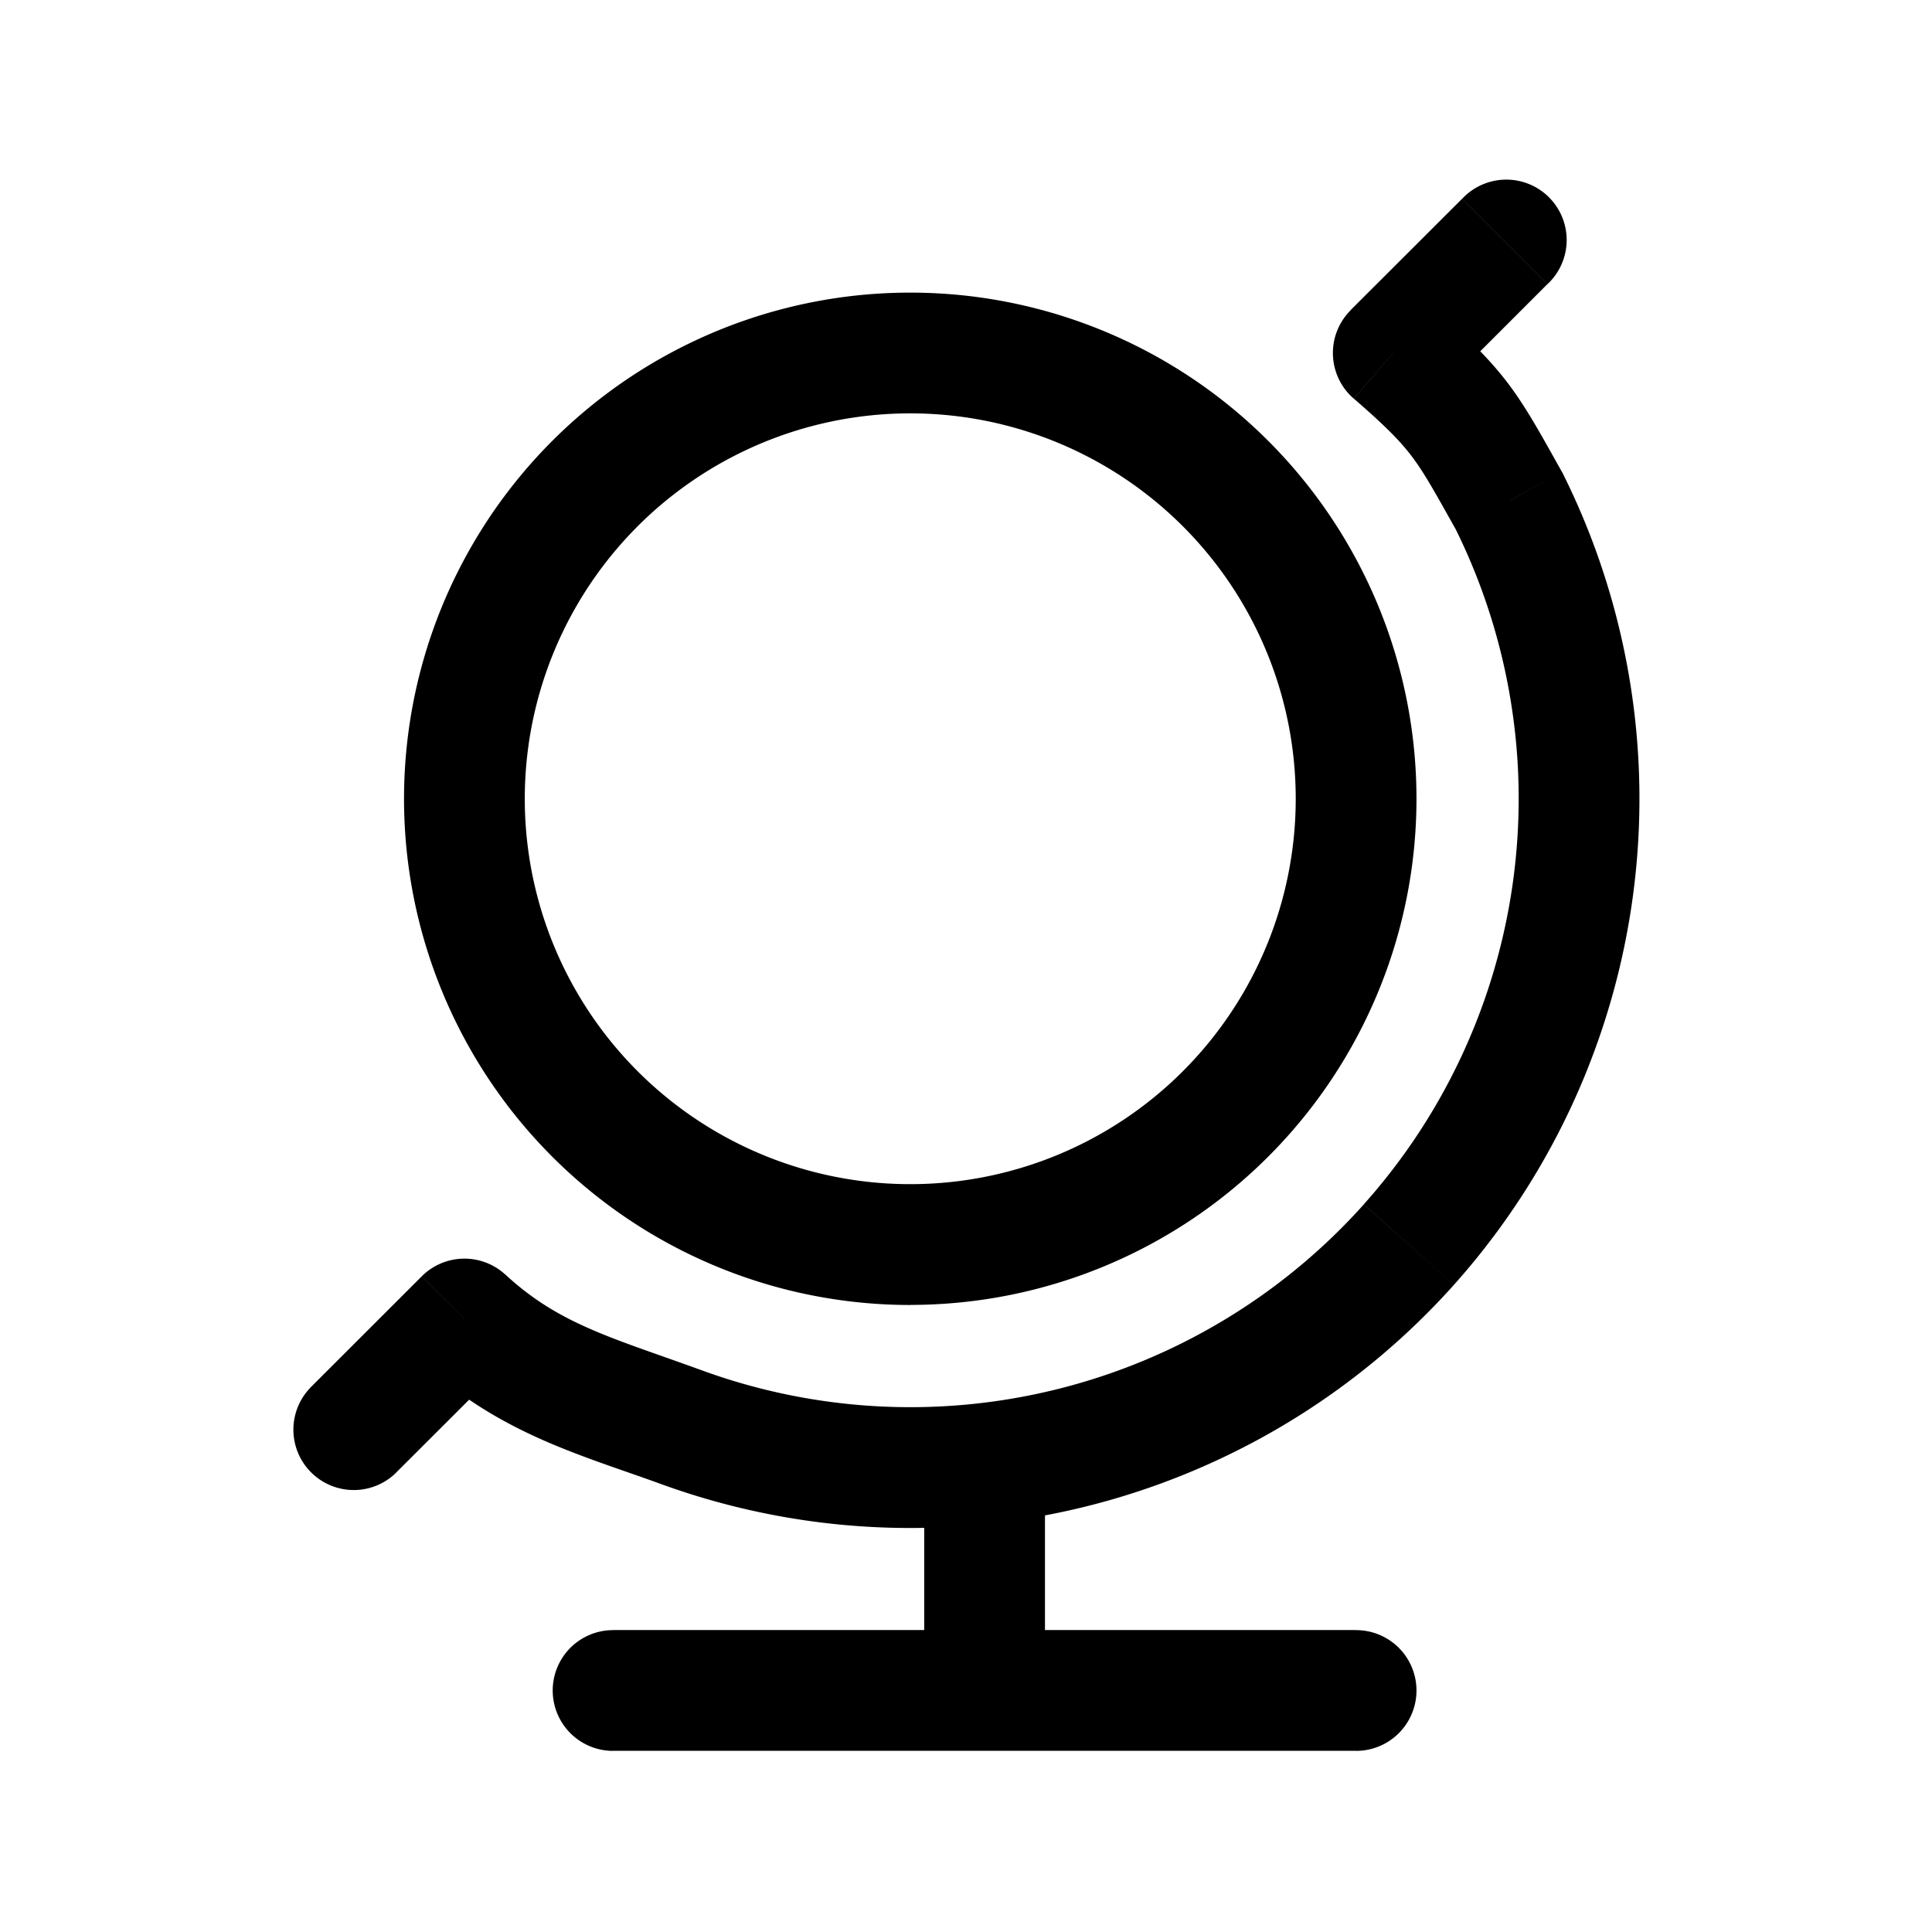 <svg xmlns="http://www.w3.org/2000/svg" width="24" height="24" fill="none" viewBox="0 0 24 24">
  <path fill="#000" d="m5.77 16.385.509-.55a.75.75 0 0 0-1.04.02l.53.53Zm2.692 1.343-.257.705.257-.705Zm10.698-5.093.71.245-.71-.245Zm-.413-6.41.671-.334-.008-.018-.01-.016-.653.368Zm-1.44-1.84-.53-.53a.75.75 0 0 0 .04 1.097l.49-.567ZM3.855 17.239a.75.75 0 0 0 1.061 1.06l-1.06-1.06ZM19.223 3.53a.75.75 0 1 0-1.06-1.06l1.06 1.06Zm-6.242 14.7a.75.75 0 0 0-1.5 0h1.5Zm-5.365 2.02a.75.75 0 0 0 0 1.5v-1.5Zm9.23 1.5a.75.75 0 0 0 0-1.5v1.5ZM5.26 16.935c.95.878 1.984 1.148 2.945 1.498l.514-1.41c-1.112-.405-1.77-.569-2.44-1.189L5.26 16.935Zm2.945 1.498c1.13.412 2.33.595 3.531.538l-.07-1.499a7.558 7.558 0 0 1-2.947-.449l-.514 1.41Zm3.531.538a9.058 9.058 0 0 0 3.465-.87l-.645-1.354a7.557 7.557 0 0 1-2.89.725l.07 1.499Zm3.465-.87a9.055 9.055 0 0 0 2.86-2.14l-1.119-1a7.56 7.56 0 0 1-2.386 1.786l.645 1.354Zm2.86-2.14a9.056 9.056 0 0 0 1.808-3.081l-1.418-.49a7.56 7.56 0 0 1-1.509 2.57l1.118 1Zm1.808-3.081a9.056 9.056 0 0 0 .478-3.54l-1.497.097a7.559 7.559 0 0 1-.399 2.953l1.418.49Zm.478-3.54a9.058 9.058 0 0 0-.929-3.45l-1.343.668c.447.899.71 1.877.775 2.879l1.497-.097ZM19.4 5.857c-.244-.435-.425-.77-.652-1.075-.24-.32-.52-.593-.95-.965l-.98 1.135c.404.35.586.538.728.728.154.206.276.43.547.912l1.307-.735ZM5.24 15.854 3.853 17.24l1.061 1.06L6.3 16.916l-1.061-1.06ZM17.837 4.915l1.385-1.385-1.06-1.06-1.386 1.384 1.061 1.061ZM11.481 18.23V21h1.5v-2.77h-1.5Zm.75 2.019H7.616v1.5h4.615v-1.5Zm0 1.5h4.615v-1.5h-4.615v1.5Zm3.865-11.827a4.788 4.788 0 0 1-4.788 4.788v1.5a6.288 6.288 0 0 0 6.288-6.288h-1.5Zm-4.788 4.788a4.788 4.788 0 0 1-4.789-4.788h-1.5a6.288 6.288 0 0 0 6.289 6.289v-1.5ZM6.519 9.923a4.788 4.788 0 0 1 4.789-4.788v-1.5a6.288 6.288 0 0 0-6.289 6.288h1.5Zm4.789-4.788a4.788 4.788 0 0 1 4.788 4.788h1.5a6.288 6.288 0 0 0-6.288-6.288v1.5Z"/>
</svg>
